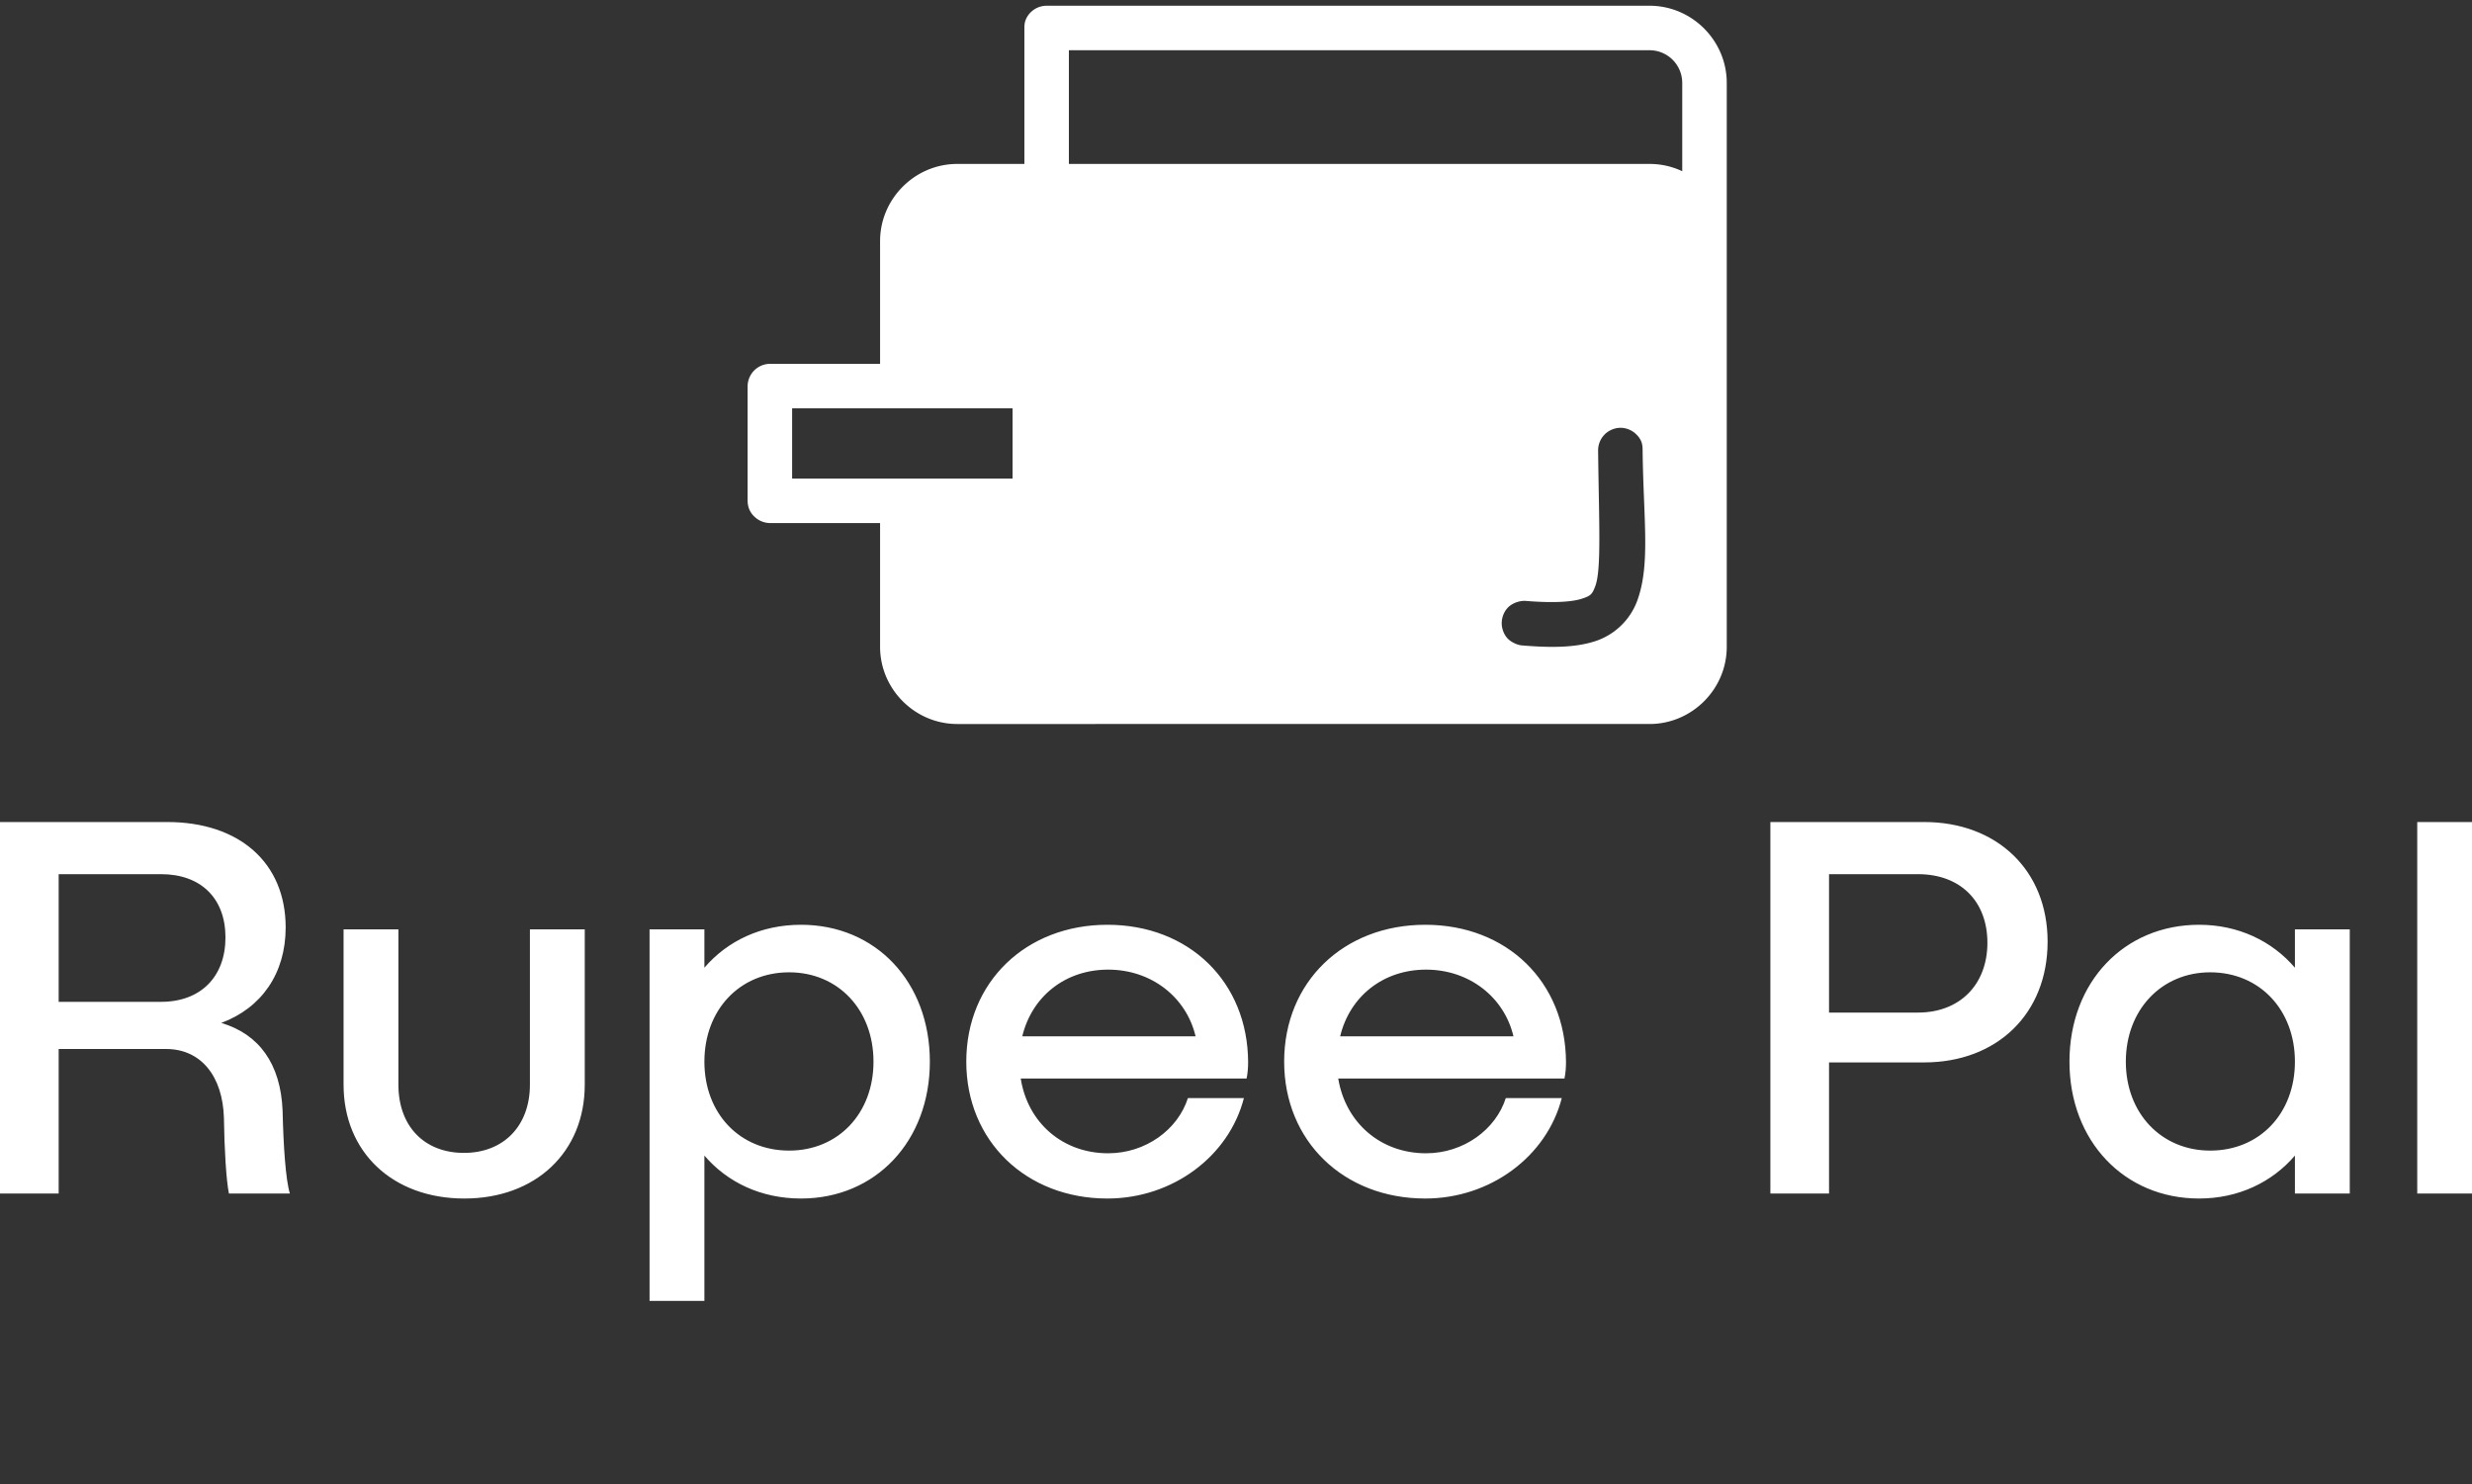 <svg data-v-423bf9ae="" xmlns="http://www.w3.org/2000/svg" viewBox="0 0 309.704 186" class="iconAboveSlogan"><rect x="0" y="0" width="309.704" height="186" fill="#333333" stroke="none"/><!----><!----><!----><g data-v-423bf9ae="" id="3285d6e7-507b-492e-aca8-a7d5e70a4fce" fill="white" transform="matrix(4.804,0,0,4.804,-4.9,82.295)"><path d="M8.39 11.84C8.34 10.61 7.77 9.84 6.79 9.55C7.84 9.16 8.47 8.26 8.47 7.06C8.47 5.38 7.27 4.31 5.38 4.31L1.02 4.31L1.02 14L2.55 14L2.55 10.23L5.35 10.23C6.27 10.23 6.83 10.95 6.86 12.03C6.87 12.82 6.92 13.66 6.99 14L8.58 14C8.47 13.65 8.41 12.74 8.39 11.84ZM5.22 9.00L2.55 9.00L2.55 5.67L5.22 5.67C6.26 5.67 6.90 6.30 6.90 7.32C6.90 8.34 6.26 9.00 5.22 9.00ZM16.27 7.11L14.84 7.11L14.84 11.16C14.84 12.24 14.15 12.94 13.12 12.94C12.08 12.94 11.41 12.24 11.41 11.16L11.41 7.11L9.98 7.11L9.98 11.16C9.98 12.92 11.26 14.13 13.13 14.13C14.99 14.13 16.27 12.92 16.27 11.16ZM21.91 6.99C20.87 6.99 19.99 7.41 19.39 8.11L19.39 7.11L17.96 7.11L17.96 16.80L19.39 16.80L19.39 13.01C19.99 13.71 20.87 14.13 21.91 14.13C23.86 14.13 25.27 12.63 25.27 10.56C25.27 8.48 23.86 6.99 21.91 6.99ZM21.60 12.88C20.31 12.88 19.39 11.91 19.39 10.56C19.39 9.21 20.31 8.23 21.60 8.23C22.88 8.23 23.80 9.21 23.80 10.56C23.80 11.91 22.88 12.88 21.60 12.88ZM33.57 10.57C33.56 8.48 32.03 6.99 29.90 6.99C27.78 6.99 26.22 8.48 26.22 10.56C26.22 12.63 27.78 14.13 29.90 14.13C31.60 14.13 33.07 13.03 33.46 11.51L32.00 11.51C31.74 12.33 30.90 12.95 29.92 12.95C28.73 12.95 27.82 12.15 27.64 11.00L33.53 11.00C33.56 10.86 33.57 10.71 33.57 10.57ZM29.92 8.16C31.05 8.16 31.96 8.88 32.20 9.90L27.68 9.90C27.93 8.86 28.80 8.16 29.92 8.16ZM41.86 10.57C41.85 8.48 40.32 6.99 38.19 6.99C36.06 6.99 34.51 8.48 34.51 10.56C34.51 12.63 36.06 14.13 38.19 14.13C39.89 14.13 41.36 13.03 41.75 11.51L40.29 11.51C40.03 12.33 39.19 12.95 38.21 12.95C37.02 12.95 36.11 12.15 35.92 11.00L41.82 11.00C41.85 10.86 41.86 10.71 41.86 10.57ZM38.21 8.16C39.34 8.16 40.25 8.88 40.49 9.90L35.97 9.90C36.22 8.86 37.09 8.16 38.21 8.16ZM51.20 4.31L47.19 4.31L47.19 14L48.72 14L48.72 10.58L51.20 10.58C53.10 10.58 54.42 9.31 54.42 7.43C54.42 5.57 53.10 4.31 51.20 4.31ZM51.04 9.28L48.72 9.28L48.72 5.67L51.04 5.67C52.14 5.67 52.85 6.37 52.85 7.46C52.85 8.54 52.14 9.28 51.04 9.28ZM60.87 7.11L60.87 8.11C60.27 7.41 59.39 6.99 58.37 6.99C56.42 6.99 54.99 8.48 54.99 10.56C54.99 12.63 56.42 14.13 58.37 14.13C59.39 14.13 60.27 13.71 60.87 13.01L60.87 14L62.30 14L62.30 7.11ZM58.66 12.88C57.39 12.88 56.46 11.91 56.46 10.56C56.46 9.21 57.39 8.23 58.66 8.23C59.95 8.23 60.87 9.21 60.87 10.56C60.87 11.91 59.95 12.88 58.66 12.88ZM64.06 4.31L64.06 14L65.49 14L65.49 4.31Z"></path></g><!----><g data-v-423bf9ae="" id="b9807609-bb3e-472d-bfe3-09eeb0bbe9c2" transform="matrix(1.394,0,0,1.394,85.3,-23.981)" stroke="none" fill="white"><path d="M87.063 17.719c3.802 0 6.937 3.124 6.937 6.937v50.688c0 3.813-3.135 6.937-6.938 6.937H24.844c-3.808 0-6.938-3.13-6.938-6.937V64.219H8a2.05 2.05 0 0 1-1.406-.594A1.92 1.92 0 0 1 6.156 63 2.09 2.09 0 0 1 6 62.219V51.906a2.052 2.052 0 0 1 .594-1.406A2.048 2.048 0 0 1 8 49.906h9.906v-11.03c0-3.81 3.13-6.938 6.938-6.938h6.031v-12.22c0-.26.025-.507.125-.75.1-.241.252-.47.438-.655a2.049 2.049 0 0 1 1.437-.594h54.188zm0 4H34.874v10.219h52.188c1.048 0 2.042.232 2.937.656v-7.938a2.937 2.937 0 0 0-2.938-2.937zm-57.25 32.187H10v6.313h19.813v-6.313zm54.656 1.75c-.267 0-.535.053-.781.157-.247.103-.47.246-.657.437-.186.19-.34.408-.437.656a2.013 2.013 0 0 0-.156.782c.075 6.479.304 10.692-.25 12.187-.278.748-.401.886-1.25 1.156-.85.27-2.484.391-4.97.188a2.013 2.013 0 0 0-.78.094 2.123 2.123 0 0 0-.72.375c-.202.17-.346.359-.468.594a2.135 2.135 0 0 0-.219.78c-.021.264.012.53.094.782.082.251.203.487.375.688.172.2.389.35.625.468.236.118.486.201.75.219 2.705.222 4.76.189 6.531-.375a6.026 6.026 0 0 0 3.781-3.594c1.219-3.287.575-7.273.5-13.594.002-.261-.025-.539-.124-.78a1.92 1.92 0 0 0-.438-.626 2.05 2.05 0 0 0-1.406-.594z" style="text-indent:0;text-transform:none;block-progression:tb" overflow="visible" color="#000"></path></g><!----><g data-v-423bf9ae="" id="b337a6f9-14f9-46ff-9212-52e61995139b" fill="white" transform="matrix(1.099,0,0,1.099,38.749,200.124)"><path d="M6.97 6.75C7.63 6.45 8.22 5.85 8.22 4.66C8.22 3.54 7.48 2.21 5.29 2.21L1.13 2.21L1.13 11.48L5.53 11.48C7.64 11.48 8.69 10.43 8.69 9.04C8.69 7.66 7.76 7 6.97 6.75ZM2.18 3.21L5.40 3.21C6.68 3.21 7.17 3.98 7.17 4.75C7.17 5.88 6.26 6.36 5.29 6.36L2.18 6.36ZM5.64 10.49L2.18 10.49L2.18 7.31L5.53 7.31C7 7.31 7.64 8.09 7.64 8.96C7.64 9.93 6.92 10.49 5.64 10.49ZM20.83 7.81L24.71 2.21L23.44 2.21L20.30 6.72L17.16 2.21L15.89 2.21L19.78 7.81L19.78 11.48L20.83 11.48ZM49.27 2.21L49.27 6.33L43.88 6.33L43.88 2.21L42.83 2.21L42.83 11.48L43.88 11.48L43.88 7.35L49.27 7.35L49.27 11.48L50.32 11.48L50.32 2.21ZM63.74 2.21L62.43 2.21L58.49 11.48L59.65 11.48L60.79 8.79L65.38 8.79L66.51 11.48L67.68 11.48ZM61.19 7.83L63.08 3.30L64.97 7.83ZM76.47 4.65C76.47 4.03 76.83 3.08 78.93 3.08C80.63 3.08 81.41 3.82 81.52 4.75L82.60 4.75C82.52 3.36 81.40 2.10 78.93 2.10C76.61 2.10 75.45 3.15 75.45 4.66C75.45 7.84 81.79 6.69 81.79 8.96C81.79 10.05 80.81 10.60 79.24 10.60C77.63 10.60 76.33 10.05 76.26 8.71L75.17 8.71C75.31 10.37 76.43 11.59 79.17 11.59C81.45 11.59 82.84 10.64 82.84 8.92C82.84 5.68 76.47 6.80 76.47 4.65ZM95.62 2.21L94.30 2.21L90.37 11.48L91.53 11.48L92.67 8.79L97.26 8.79L98.39 11.48L99.55 11.48ZM93.07 7.83L94.96 3.30L96.85 7.83ZM113.48 2.21L105.97 2.21L105.97 3.22L109.20 3.22L109.20 11.48L110.25 11.48L110.25 3.22L113.48 3.22ZM128.25 2.21L128.25 6.33L122.86 6.33L122.86 2.21L121.81 2.21L121.81 11.48L122.86 11.48L122.86 7.35L128.25 7.35L128.25 11.48L129.30 11.48L129.30 2.21ZM142.55 10.57C140.29 10.57 139.03 8.93 139.03 6.85C139.03 4.76 140.29 3.12 142.55 3.12C144.07 3.12 145.08 3.85 145.56 4.98L146.66 4.98C146.08 3.29 144.56 2.10 142.46 2.10C139.68 2.10 137.98 4.21 137.98 6.85C137.98 9.48 139.68 11.59 142.46 11.59C144.56 11.59 146.08 10.40 146.66 8.71L145.56 8.71C145.08 9.84 144.07 10.57 142.55 10.57ZM161.67 2.21L161.67 6.33L156.28 6.33L156.28 2.21L155.23 2.21L155.23 11.48L156.28 11.48L156.28 7.35L161.67 7.35L161.67 11.48L162.72 11.48L162.72 2.21ZM176.15 2.21L174.83 2.21L170.90 11.48L172.06 11.48L173.19 8.79L177.79 8.79L178.92 11.48L180.08 11.48ZM173.60 7.83L175.49 3.30L177.38 7.83ZM189.31 7.92L192.53 7.92L194.77 11.48L196.01 11.48L193.58 7.74C194.61 7.50 195.82 6.90 195.82 5.11C195.82 3.35 194.60 2.21 192.70 2.21L188.26 2.21L188.26 11.48L189.31 11.48ZM189.31 3.21L192.57 3.21C193.89 3.21 194.77 3.93 194.77 5.11C194.77 6.55 193.51 6.93 192.51 6.93L189.31 6.93ZM211.34 2.21L211.34 7.52C211.34 9.67 209.92 10.57 208.45 10.57C206.98 10.57 205.56 9.67 205.56 7.52L205.56 2.21L204.51 2.21L204.51 7.49C204.51 9.95 206.14 11.59 208.45 11.59C210.77 11.59 212.39 9.94 212.39 7.49L212.39 2.21Z"></path></g></svg>